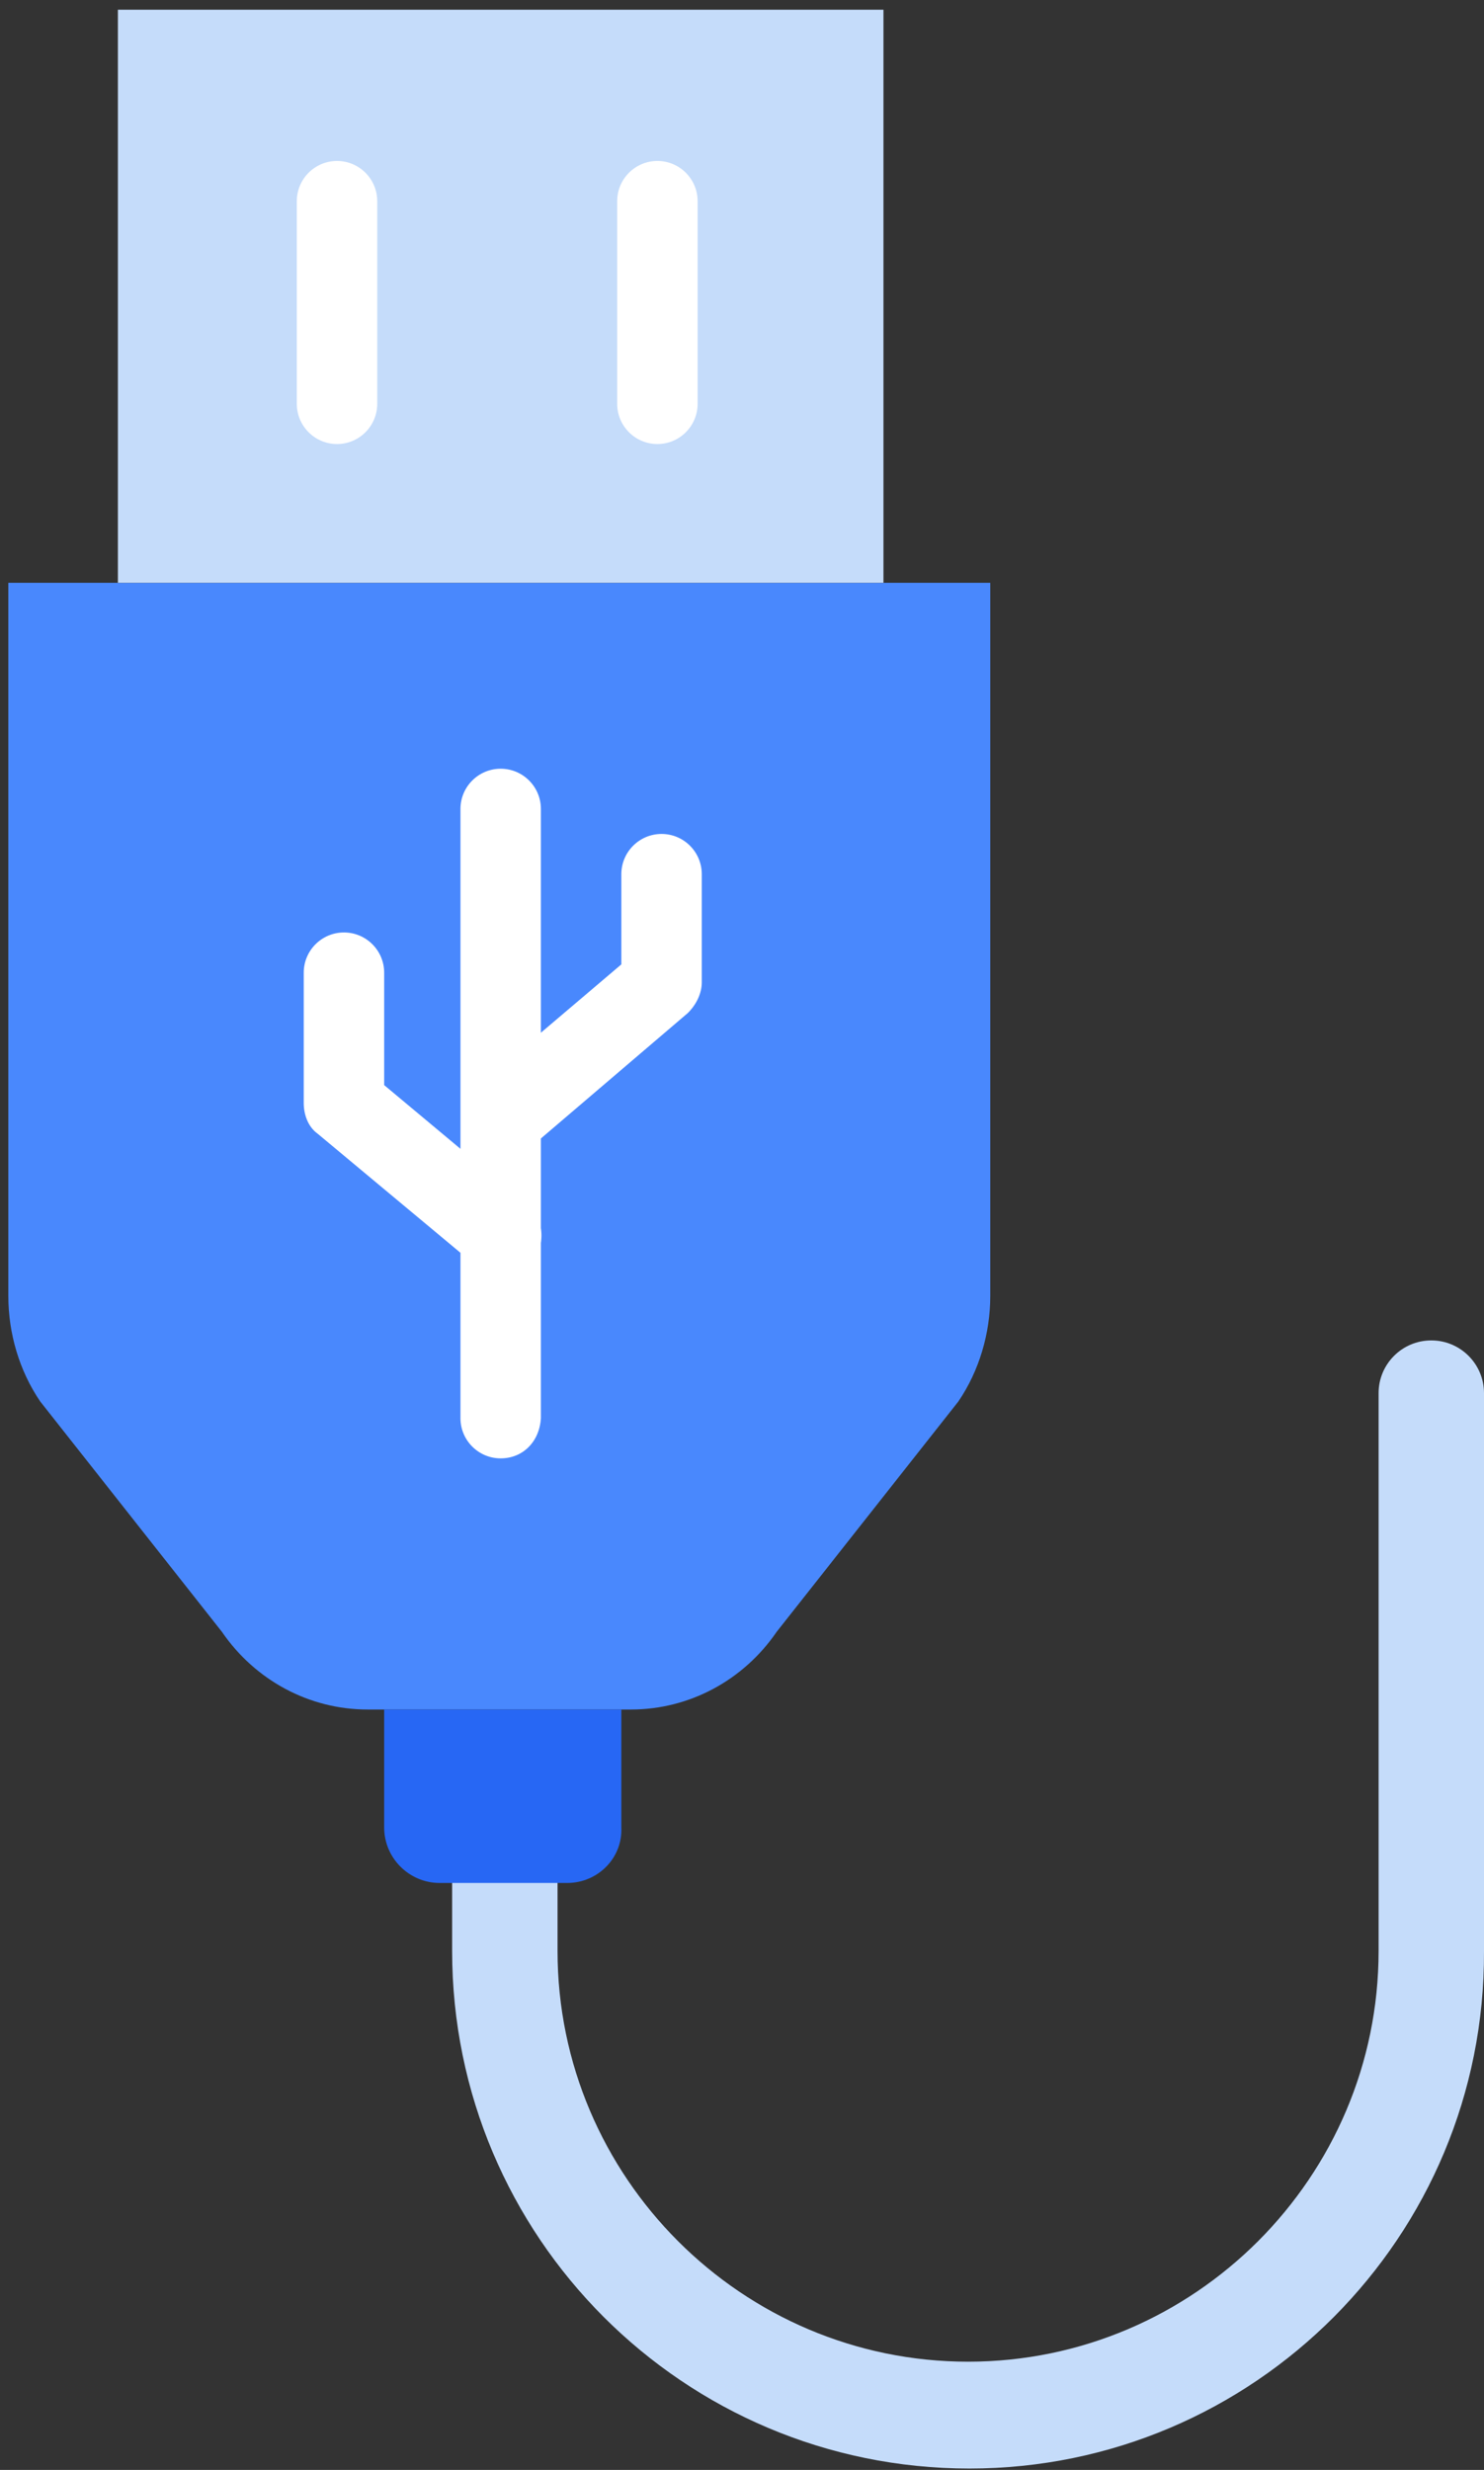 <?xml version="1.0" encoding="UTF-8"?>
<svg width="107px" height="178px" viewBox="0 0 107 178" version="1.1" xmlns="http://www.w3.org/2000/svg" xmlns:xlink="http://www.w3.org/1999/xlink">
    <rect x="0" y="0" width="107" height="178" fill="#333333" stroke="none"/>
    <!-- Generator: Sketch 51.2 (57519) - http://www.bohemiancoding.com/sketch -->
    <title>USB</title>
    <desc>Created with Sketch.</desc>
    <defs></defs>
    <g id="Page-1" stroke="none" stroke-width="1" fill="none" fill-rule="evenodd">
        <g id="USB" fill-rule="nonzero">
            <path d="M0.6,42 L0.6,93.4 C0.6,96.1 1.4,98.8 2.9,101 L16,117.6 C18.4,121.1 22.3,123.2 26.5,123.2 L45.5,123.2 C49.7,123.2 53.6,121.1 56,117.6 L69.1,101 C70.6,98.8 71.4,96.1 71.4,93.4 L71.4,42 L0.6,42 Z" id="Shape" fill="#4988FD"></path>
            <rect id="Rectangle-path" fill="#C5DCFA" x="8.5" y="0.7" width="55.2" height="41.3"></rect>
            <path d="M24.3,32 C22.7,32 21.4,30.7 21.4,29.1 L21.4,14.5 C21.4,12.9 22.7,11.6 24.3,11.6 C25.9,11.6 27.2,12.9 27.2,14.5 L27.2,29.1 C27.2,30.7 25.9,32 24.3,32 Z" id="Shape" fill="#FFFFFF"></path>
            <path d="M47.4,32 C45.8,32 44.5,30.7 44.5,29.1 L44.5,14.5 C44.5,12.9 45.8,11.6 47.4,11.6 C49,11.6 50.3,12.9 50.3,14.5 L50.3,29.1 C50.3,30.7 49,32 47.4,32 Z" id="Shape" fill="#FFFFFF"></path>
            <path d="M69.9,177.9 C49.3,177.9 32.6,161.2 32.6,140.6 L32.6,135.7 C32.6,133.6 34.3,131.9 36.4,131.9 C38.5,131.9 40.2,133.6 40.2,135.7 L40.2,140.6 C40.2,156.9 53.5,170.2 69.8,170.2 C86.1,170.2 99.4,156.9 99.4,140.6 L99.4,100.4 C99.4,98.3 101.1,96.6 103.2,96.6 C105.3,96.6 107,98.3 107,100.4 L107,140.6 C107.1,161.2 90.4,177.9 69.9,177.9 Z" id="Shape" fill="#C5DCFA"></path>
            <path d="M40.9,135.7 L31.7,135.7 C29.5,135.7 27.7,133.9 27.7,131.7 L27.7,123.2 L44.8,123.2 L44.8,131.7 C44.9,133.9 43.1,135.7 40.9,135.7 Z" id="Shape" fill="#2767F4"></path>
            <g id="Group" transform="translate(21, 55)" fill="#FFFFFF">
                <path d="M15.1,50.1 C13.5,50.1 12.2,48.8 12.2,47.2 L12.2,3.3 C12.2,1.7 13.5,0.4 15.1,0.4 C16.7,0.4 18,1.7 18,3.3 L18,47.2 C17.9,48.9 16.7,50.1 15.1,50.1 Z" id="Shape"></path>
                <path d="M15.1,36.9 C14.5,36.9 13.8,36.7 13.3,36.2 L1.9,26.7 C1.2,26.2 0.9,25.3 0.9,24.5 L0.9,15.1 C0.9,13.5 2.2,12.2 3.8,12.2 C5.4,12.2 6.7,13.5 6.7,15.1 L6.7,23.2 L17,31.8 C18.2,32.8 18.4,34.6 17.4,35.9 C16.7,36.6 15.9,36.9 15.1,36.9 Z" id="Shape"></path>
                <path d="M15.1,28.6 C14.3,28.6 13.5,28.3 12.9,27.6 C11.9,26.4 12,24.6 13.2,23.5 L23.8,14.5 L23.8,8 C23.8,6.4 25.1,5.1 26.7,5.1 C28.3,5.1 29.6,6.4 29.6,8 L29.6,15.8 C29.6,16.6 29.2,17.4 28.6,18 L17,27.9 C16.4,28.4 15.7,28.6 15.1,28.6 Z" id="Shape"></path>
            </g>
        </g>
    </g>
</svg>